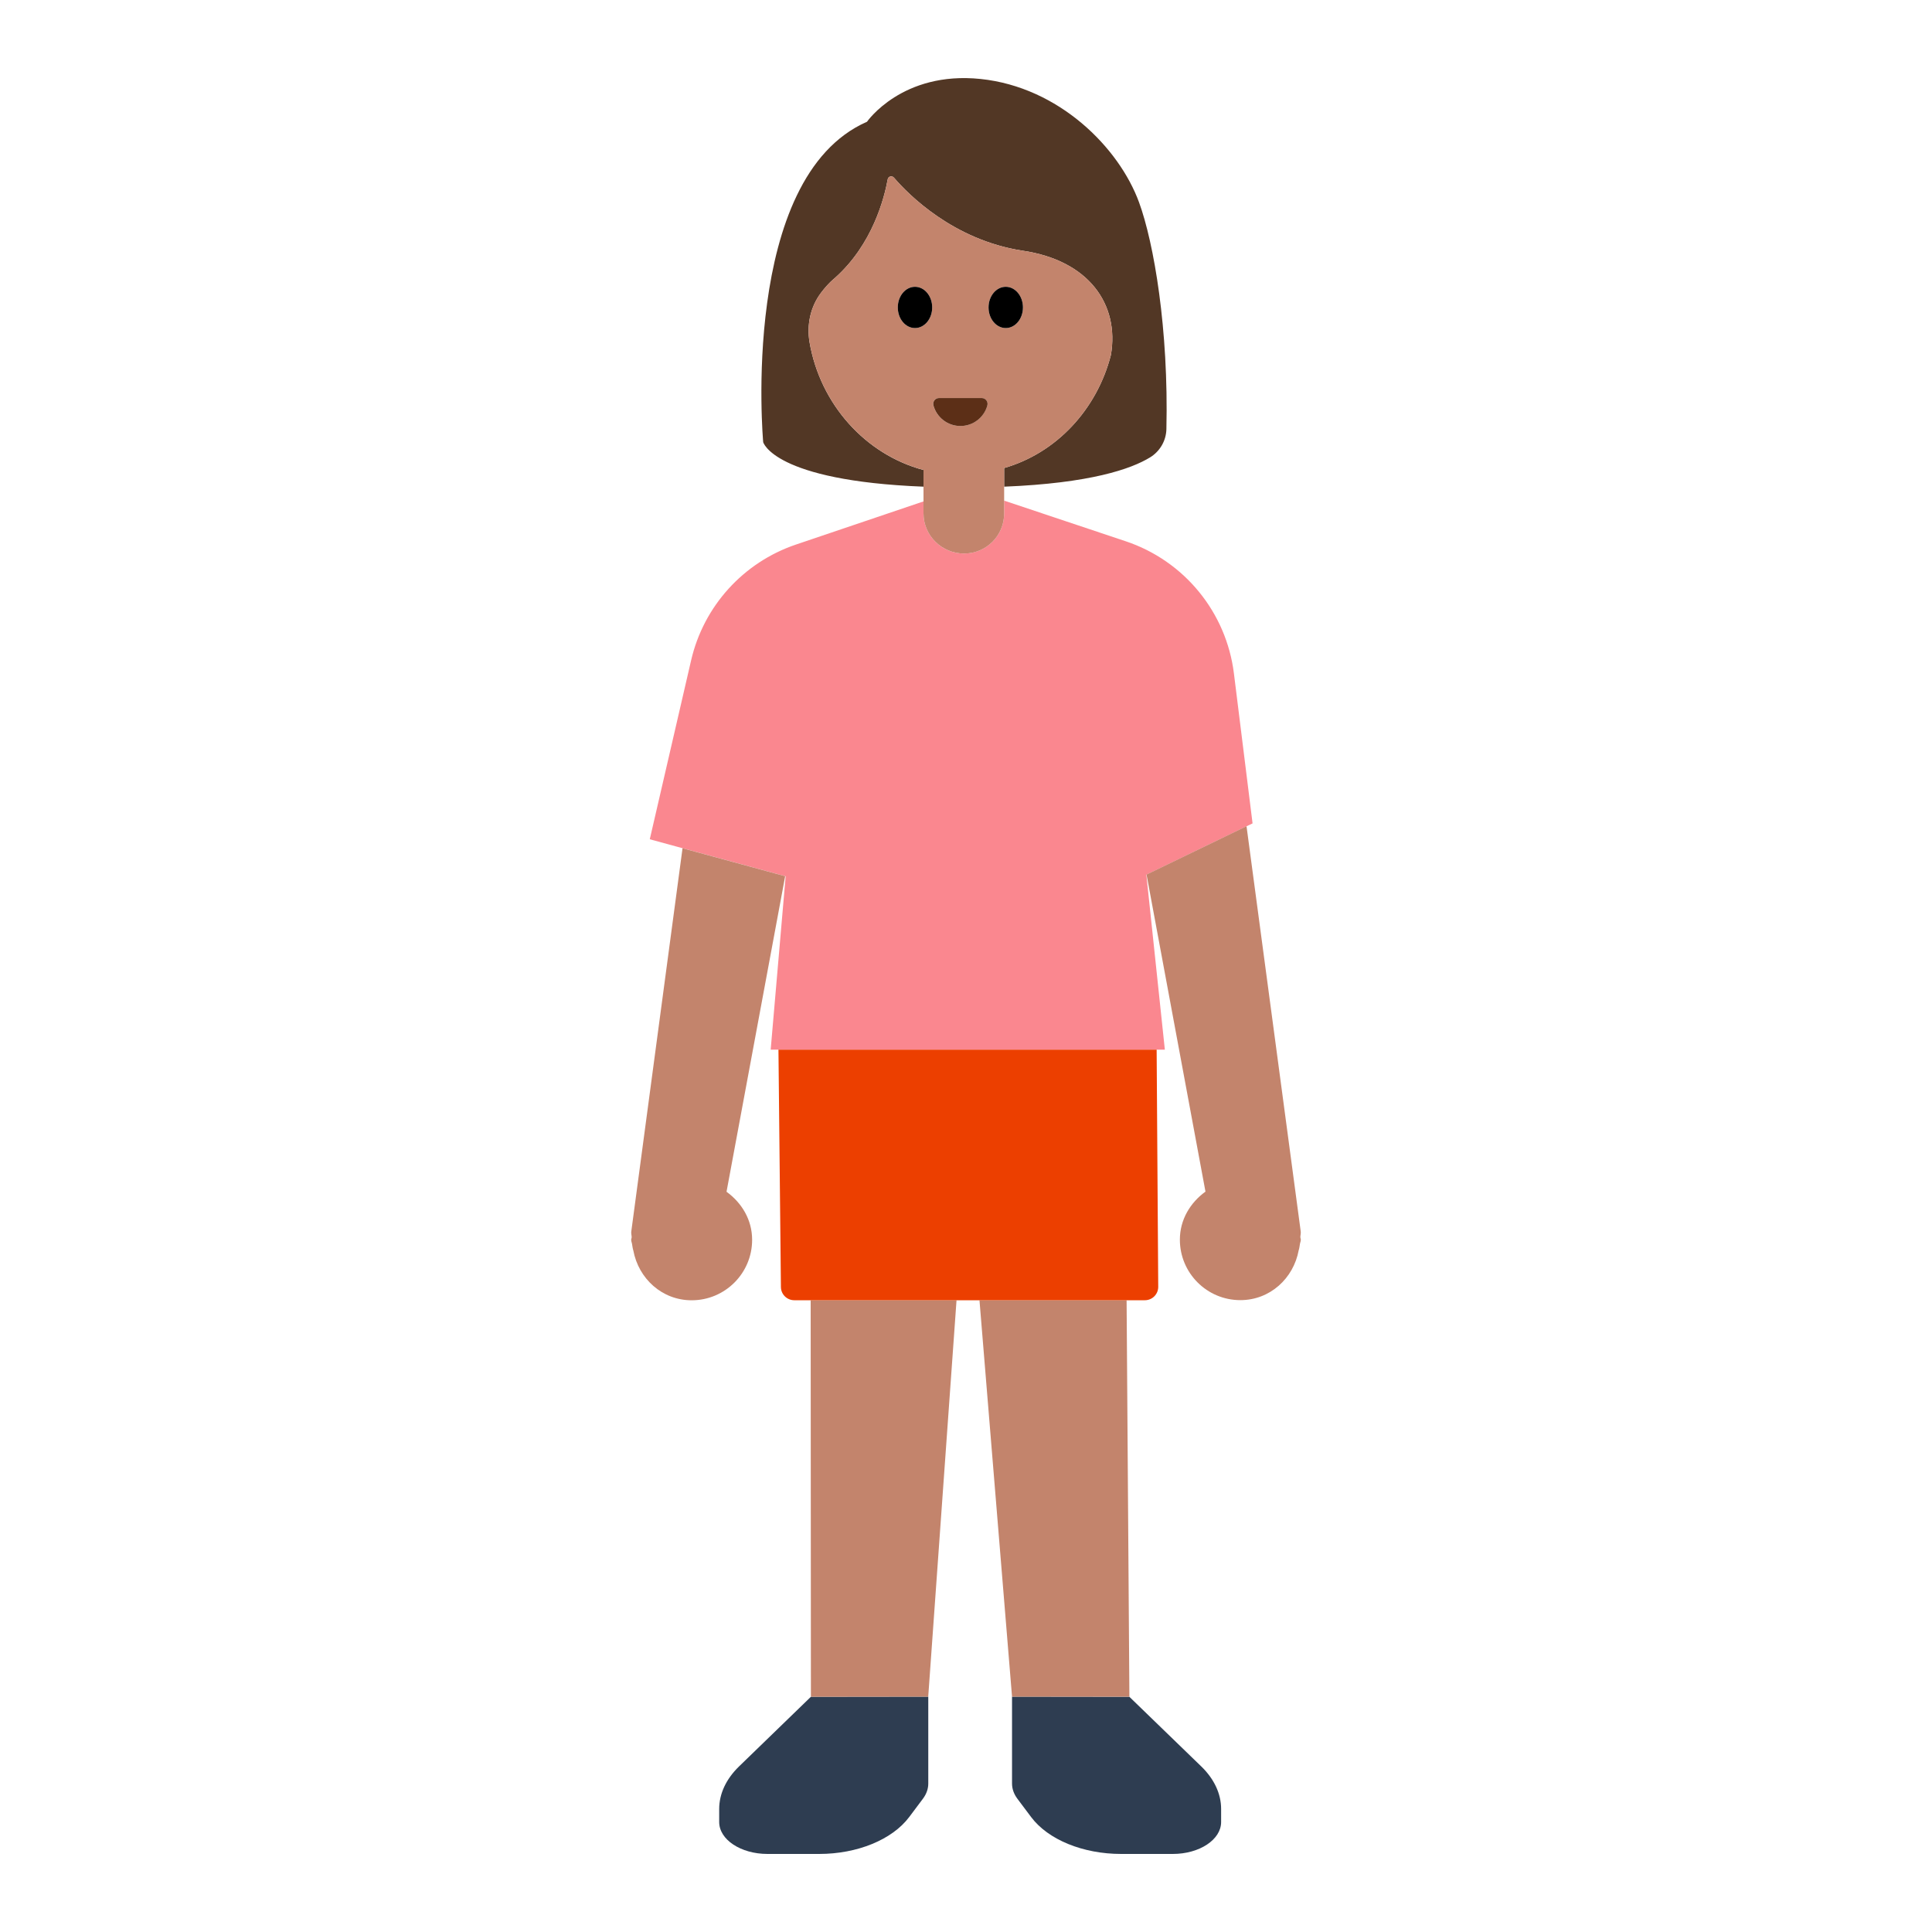 <?xml version="1.0" encoding="UTF-8"?><svg id="Layer_1" xmlns="http://www.w3.org/2000/svg" viewBox="0 0 40 40"><g><g><path d="M16.789,35.13l-1.488,1.442c-.268,.26-.411,.567-.411,.881v.27c0,.365,.448,.661,1.001,.661h1.069c.79,0,1.512-.296,1.863-.763l.285-.38c.073-.098,.111-.205,.111-.314v-1.8l-2.43,.003h0Z" style="fill:#2e3d51;"/><path d="M20.953,35.127v1.8c0,.109,.038,.216,.111,.314l.285,.38c.351,.468,1.073,.763,1.863,.763h1.069c.553,0,1.001-.296,1.001-.661v-.27c0-.314-.143-.621-.411-.881l-1.489-1.442h0l-2.429-.003Z" style="fill:#2e3d51;"/></g><path d="M25.933,17.047l-.386-3.104c-.158-1.268-1.029-2.332-2.241-2.737l-2.516-.841v.265c0,.46-.37,.83-.83,.83-.46,0-.84-.37-.84-.83v-.249l-2.642,.894c-1.089,.369-1.91,1.275-2.169,2.396l-.856,3.705,.677,.185,2.125,.579,.011,.003-.31,3.589h8.161l-.383-3.622,.003-.001,2.07-1.001,.125-.06Z" style="fill:#fa878f;"/><path d="M16.76,7.08c-.06-.36,.02-.73,.24-1.02,.15-.2,.28-.3,.28-.3,.79-.7,1.03-1.67,1.1-2.05,.01-.06,.09-.08,.13-.03,.3,.35,1.23,1.29,2.66,1.51,1.37,.2,2.01,1.11,1.83,2.16-.29,1.13-1.13,2.03-2.21,2.34v.386c1.787-.072,2.628-.367,3.019-.605,.205-.125,.334-.345,.34-.585,.048-2.069-.258-3.855-.567-4.699-.415-1.132-1.656-2.383-3.28-2.552-1.624-.169-2.352,.886-2.352,.886-2.647,1.16-2.149,6.633-2.149,6.633,0,0,.212,.799,3.319,.922v-.345c-1.2-.32-2.14-1.36-2.36-2.65Z" style="fill:#523725;"/><g><path d="M13.07,25.496c-.006,.042,.008,.08,.008,.122-.001,.018-.01,.033-.01,.051,0,.036,.017,.066,.02,.101,.007,.041,.011,.08,.024,.119,.108,.582,.594,1.032,1.208,1.032,.692,0,1.252-.561,1.252-1.252,0-.417-.217-.768-.53-.995l1.214-6.533-2.125-.579-1.061,7.935Z" style="fill:#c3846c;"/><path d="M26.922,25.617c0-.041,.014-.08,.008-.122l-1.122-8.389-2.07,1.001,1.22,6.564c-.313,.227-.53,.579-.53,.995,0,.691,.56,1.252,1.252,1.252,.613,0,1.1-.449,1.208-1.032,.013-.038,.017-.078,.024-.119,.003-.035,.02-.065,.02-.101,0-.018-.009-.033-.01-.051Z" style="fill:#c3846c;"/><polygon points="16.789 35.13 16.789 35.13 19.218 35.127 19.804 26.92 16.784 26.92 16.789 35.13" style="fill:#c3846c;"/><polygon points="20.953 35.127 23.383 35.129 23.383 35.129 23.325 26.92 20.279 26.92 20.953 35.127" style="fill:#c3846c;"/><path d="M19.96,11.46c.46,0,.83-.37,.83-.83v-.94c1.08-.31,1.92-1.21,2.21-2.34,.18-1.05-.46-1.96-1.83-2.16-1.43-.22-2.36-1.16-2.66-1.51-.04-.05-.12-.03-.13,.03-.07,.38-.31,1.35-1.1,2.05,0,0-.13,.1-.28,.3-.22,.29-.3,.66-.24,1.02,.22,1.29,1.16,2.33,2.36,2.65v.9c0,.46,.38,.83,.84,.83Zm.863-5.522c.197,0,.356,.191,.356,.427,0,.236-.159,.427-.356,.427-.197,0-.356-.191-.356-.427,0-.236,.159-.427,.356-.427Zm-1.383,2.303h.886c.08,0,.136,.077,.115,.154-.067,.245-.292,.425-.558,.425s-.491-.18-.558-.425c-.021-.077,.036-.154,.115-.154Zm-.496-1.449c-.197,0-.356-.191-.356-.427,0-.236,.159-.427,.356-.427,.197,0,.356,.191,.356,.427,0,.236-.159,.427-.356,.427Z" style="fill:#c3846c;"/></g><path d="M19.884,8.82c.267,0,.491-.18,.558-.425,.021-.077-.035-.154-.115-.154h-.886c-.08,0-.136,.077-.115,.154,.067,.245,.292,.425,.558,.425Z" style="fill:#5c2f17;"/><g><path d="M19.3,6.365c0-.236-.159-.427-.356-.427-.197,0-.356,.191-.356,.427,0,.236,.159,.427,.356,.427,.197,0,.356-.191,.356-.427Z"/><path d="M20.823,6.792c.197,0,.356-.191,.356-.427,0-.236-.159-.427-.356-.427-.197,0-.356,.191-.356,.427,0,.236,.159,.427,.356,.427Z"/></g><path d="M16.117,21.732l.051,4.919c.004,.15,.127,.269,.277,.269h7.258c.152,0,.275-.122,.277-.274l-.033-4.914h-7.83Z" style="fill:#ec3f00;"/></g><rect width="40" height="40" style="fill:none;"/></svg>